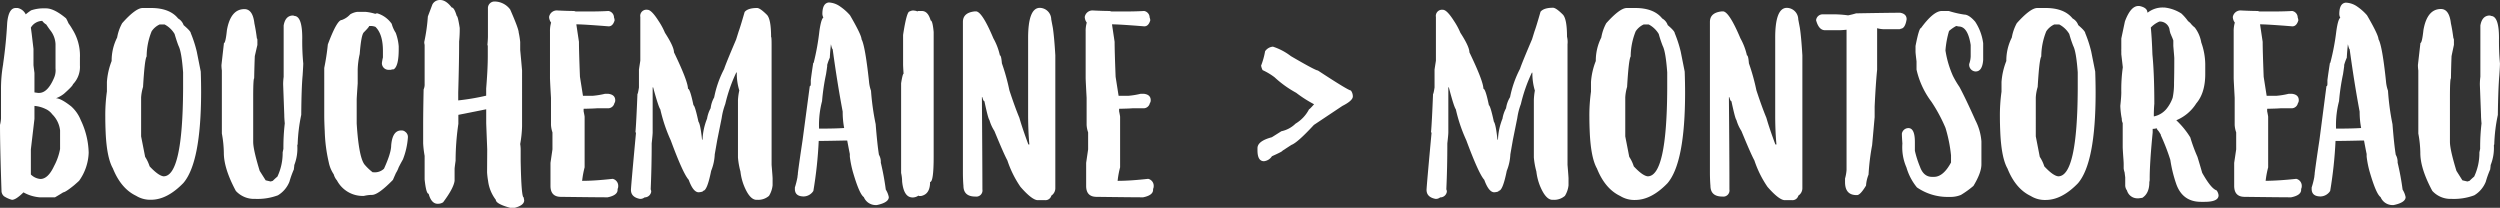 <svg xmlns="http://www.w3.org/2000/svg" viewBox="0 0 696.61 57.91"><rect x="0" y="0" width="696.61" height="57.91" fill="#333333" stroke="none"/><defs><style>.cls-1{fill:#fff;}</style></defs><title>lieux</title><g id="Calque_2" data-name="Calque 2"><g id="logo_fdv"><path class="cls-1" d="M7.17,4a16.26,16.26,0,0,1,1.5-1.12,11,11,0,0,1,3.89-.55h.28c1.49,0,3.34.92,5.57,2.78a10.8,10.8,0,0,1,.66,1.36,15.69,15.69,0,0,1,1.11,1.7,13.78,13.78,0,0,1,2.09,7.94v2.09a6.94,6.94,0,0,1-1.95,5.29c0,.27-.83,1.16-2.5,2.64a8.17,8.17,0,0,1-2.23,1.25c.91,0,2.31.75,4.21,2.23a10.2,10.2,0,0,1,2.72,3.9,22,22,0,0,1,2.19,9.05,14.25,14.25,0,0,1-2.65,7.79c-.18.19-.65.6-1.39,1.25q-2.4,1.95-3.06,2c-.77.49-1.53.95-2.3,1.39H11.14a11,11,0,0,1-4.6-1.39C5.13,55,4.06,55.68,3.34,55.68a7.78,7.78,0,0,1-2.23-1,2,2,0,0,1-.69-1.53Q0,40.82,0,34.8A9.17,9.17,0,0,0,.28,33V24.78a39.4,39.4,0,0,1,.59-6.86v-.1Q1.71,12,2,6.4q.39-4.17,2.37-4.17h.56A3.23,3.23,0,0,1,7.17,4ZM8.6,7.69l.24,1.78c.18,1.55.35,2.94.49,4.17V18.1c0,.11.09.86.27,2.22v5.43l1,.14h.28q2.4,0,4.17-4.17a5.2,5.2,0,0,0,.42-2.65V12.25A6.69,6.69,0,0,0,14,8.42c-.35-.46-.72-1-1.12-1.6a3.63,3.63,0,0,1-1.11-1A3.79,3.79,0,0,0,8.6,7.69Zm1,21.82v3.62l-1,8.49v7a4.25,4.25,0,0,0,2.65,1.25c1.46,0,2.73-1.25,3.82-3.61a16.17,16.17,0,0,0,1.67-4.74V36.33a7.49,7.49,0,0,0-2.19-4.49,4.68,4.68,0,0,0-1.88-1.49A8.76,8.76,0,0,0,9.6,29.51Z"/><path class="cls-1" d="M39.74,2.23h2.37c3.46,0,6,1,7.52,2.92A3.44,3.44,0,0,1,51.16,7c1.3,1.11,2,1.86,2,2.23a34.19,34.19,0,0,1,1.67,5.15l1.11,5.57c.07,2,.1,4,.1,5.84Q56,45.28,51.09,51q-4.53,4.66-9,4.66a7.51,7.51,0,0,1-4.18-1.11q-4.2-2-6.47-7.66c-1.11-1.95-1.79-5.26-2-9.95-.07-1.58-.1-3.06-.1-4.46a47.6,47.6,0,0,1,.45-7V22.83A19.7,19.7,0,0,1,31.11,17a14.19,14.19,0,0,1,1.53-6.54,12.72,12.72,0,0,1,1.4-4C36.56,3.62,38.47,2.23,39.74,2.23Zm-.42,24.91V38l1.12,5.7a11.2,11.2,0,0,1,1.25,2.65q2.48,2.64,3.9,2.78,5.32,0,5.43-24.43V20.15c-.28-3.81-.7-6.25-1.26-7.34-.32-.79-.69-1.91-1.11-3.34a7,7,0,0,0-2.78-2.65H44.48a5.36,5.36,0,0,0-2.23,1.91,19,19,0,0,0-1.39,7c-.38.56-.7,3.39-1,8.49A13.15,13.15,0,0,0,39.32,27.14Z"/><path class="cls-1" d="M71,15.63c-.07,1.62-.13,3.7-.18,6.22-.16,0-.25,1.49-.27,4.46V39.53q0,2.16,1.81,8.08l1.67,2.64,1.39.32.59-.18a17.07,17.07,0,0,1,1.29-1.18,15.39,15.39,0,0,0,1.46-6.75l.21-1a58.42,58.42,0,0,1,.38-7.07c-.09-1-.14-1.76-.14-2.36l-.31-8.43a15.14,15.14,0,0,1,.14-2.19V7.1c.32-1.86,1.2-2.78,2.64-2.78l.42.13q2.12.18,2.12,6.13a65.59,65.59,0,0,0,.28,7.1c0,.44-.06,1.53-.17,3.27Q84,24.35,83.94,32a46.31,46.31,0,0,0-1,8.21.82.82,0,0,0-.1.28A12.79,12.79,0,0,1,82,46c0,.37-.09.76-.11,1.18a27.47,27.47,0,0,0-1.25,3.48,7.81,7.81,0,0,1-3.2,3.76,16.28,16.28,0,0,1-6.27,1H71a6.87,6.87,0,0,1-5.29-2.23q-3.33-6.22-3.34-10.57a31.51,31.51,0,0,0-.55-5.43V19.63a9.79,9.79,0,0,1-.11-1.53L62.4,12c.3,0,.58-1.2.83-3.62.7-3.9,2.32-5.84,4.88-5.84q2.33,0,2.78,4c.25,1.16.49,2.55.69,4.18.1,0,.14.18.14.56v1.25C71.47,13.57,71.24,14.6,71,15.63Z"/><path class="cls-1" d="M108.51,19.45a2,2,0,0,1-.42,0,1.84,1.84,0,0,1-1.67-1.95A14.77,14.77,0,0,1,106.7,16V14.2q0-4.69-2.09-6.72a3.74,3.74,0,0,0-1.46-.24h-.28c0,.18-.51.79-1.53,1.81-.46.51-.84,2.5-1.11,6a22.3,22.3,0,0,0-.56,4.32v3.9c-.19,2.73-.28,4.22-.28,4.45v6.68Q100,44.19,101.71,46a14.31,14.31,0,0,0,2.13,2h.28A3.65,3.65,0,0,0,107,47q2-4.38,2-6.47.34-4.18,2.78-4.18h.21a1.5,1.5,0,0,1,.94.38,1.75,1.75,0,0,1,.73,1.57,20.73,20.73,0,0,1-1.39,6.13c-.4.69-.79,1.43-1.19,2.22a7.42,7.42,0,0,1-.76,1.57c-.28.63-.56,1.26-.84,1.91q-4.09,4.19-5.84,4.18a9.78,9.78,0,0,0-2.23.28,8.11,8.11,0,0,1-7.52-4.32A4.26,4.26,0,0,1,93,48.58a9.09,9.09,0,0,1-1.39-3.34,43.27,43.27,0,0,1-1.12-8.63c-.09-1.72-.14-3.25-.14-4.59V18.93a65.85,65.85,0,0,0,1-6.54q2.54-6.83,3.89-6.82A5.8,5.8,0,0,0,97.58,4a5.07,5.07,0,0,1,2-.7h2.23a13.48,13.48,0,0,1,2.78.56,1,1,0,0,1,.56-.14,7.59,7.59,0,0,1,4,2.92,8.65,8.65,0,0,0,1.12,2.51,14.07,14.07,0,0,1,.83,3.76v.83q0,4.7-1.39,5.57c-.07,0-.35,0-.83.14A1.34,1.34,0,0,1,108.51,19.45Z"/><path class="cls-1" d="M135.76,41.62l-.28-7.24q0-2.19,0-3.93L127.72,32v2.5a71.57,71.57,0,0,0-.77,10.3c-.18,1.26-.28,2-.28,2.37v3.2q-.27,2.09-3.2,6a2.65,2.65,0,0,1-1.39.41h-.14c-1.14,0-2-.92-2.5-2.78-.47,0-.84-1.34-1.12-4V43.43a27.72,27.72,0,0,1-.41-3.48V34.8q0-3.48.13-9.88a3.4,3.4,0,0,0,.28-1.53V12.49a2.73,2.73,0,0,1-.1-.8,49.72,49.72,0,0,0,1-7.1l1.26-3.34A2.34,2.34,0,0,1,122.53,0h.14c1.07,0,2.14.7,3.2,2.09.47,0,.93.79,1.4,2.37.21,0,.48,1.11.83,3.34a34.36,34.36,0,0,1-.17,3.79v.52c0,3.37-.08,7.93-.25,13.71,0,.33,0,1.05,0,2.16a66,66,0,0,0,7.79-1.32c0-1,0-1.65,0-2q.45-5.46.45-9V12.74l-.1-.21c.09-1.09.14-1.88.14-2.37V2.37A1.83,1.83,0,0,1,137.71.42a5.46,5.46,0,0,1,4.45,2.23c1.58,3.59,2.37,5.73,2.37,6.4a22.48,22.48,0,0,1,.42,2.64v2.23q.24,2.47.52,5.71V35.22a31.79,31.79,0,0,1-.52,4.91,10.32,10.32,0,0,1,.13,1.77v2.78q.18,10.31.84,10.31l.14.83c0,.93-.88,1.62-2.65,2.09h-1.25c-2.69-.74-4-1.49-4-2.23A10.89,10.89,0,0,1,136,50.39a21.7,21.7,0,0,1-.28-2.36Z"/><path class="cls-1" d="M160.43,3.2h3c1.65,0,3.69,0,6.12-.14a1.86,1.86,0,0,1,1.54,1.81v0a2.69,2.69,0,0,1,.17.8c-.33,1.11-.88,1.67-1.67,1.67-4.66-.37-7.66-.56-9-.56l.73,4.87q0,2.58.28,9.75l.84,5.29h2.78a22.91,22.91,0,0,0,3.38-.56h.83c1.3.14,2,.74,2,1.81a1.4,1.4,0,0,1-.24.83,1.8,1.8,0,0,1-1.88,1.4h-2.93c-.88.07-2.13.11-3.76.14V31c.19.91.28,1.42.28,1.53V46.63a25.37,25.37,0,0,0-.69,3.76c2.66,0,5.51-.23,8.52-.56a2,2,0,0,1,1.53,2.09,1.54,1.54,0,0,1-.17.73v.25c0,1-.93,1.71-2.78,2.08q-2.87,0-13-.13-2.92,0-2.92-3.07v-6.4l.55-3.76V36.89a7.68,7.68,0,0,1-.41-2.09V27.28c-.19-3.31-.28-5.17-.28-5.56V8.77a8.4,8.4,0,0,1,.31-2.47A2.8,2.8,0,0,1,153,4.73a2.18,2.18,0,0,1,2.37-1.81c2,.1,3.57.14,4.59.14Z"/><path class="cls-1" d="M178.42,16.91V4.73a1.72,1.72,0,0,1,2-2q1.11,0,3.06,3.07a19.26,19.26,0,0,1,1.81,3.34q2.5,3.86,2.51,5.43,3.9,8.1,3.9,10.16.58,0,1.53,4.59c.28.07.74,1.6,1.39,4.59.37.49.7,2.16,1,5h.14a17.35,17.35,0,0,1,1.26-5.85,9.13,9.13,0,0,1,1-2.92A7.86,7.86,0,0,1,199,27.14a29,29,0,0,1,2.78-7.93c.28-.91,1.39-3.64,3.34-8.21l.7-2.23q.41-1.08,1.67-5.43.9-1.11,3.48-1.11c.55,0,1.48.65,2.78,1.95.74.85,1.11,2.9,1.11,6.12.1,0,.14.7.14,2.09V45.94c.19,2.25.28,3.5.28,3.76v1.94a7,7,0,0,1-1,2.93,4.57,4.57,0,0,1-3.2,1.11h-.28q-1.89,0-3.48-3.9a15.44,15.44,0,0,1-1-4,21.34,21.34,0,0,1-.69-3.9v-16A16.45,16.45,0,0,1,206,25.2a16.19,16.19,0,0,1-.7-5h-.14A43.44,43.44,0,0,0,202.09,29a18.42,18.42,0,0,0-1,3.9L199.86,39l-.7,4a13.72,13.72,0,0,1-1,4.6q-1.11,5.56-2.23,5.56c0,.21-.42.35-1.25.42q-1.53,0-2.78-3.48-1.55-1.66-5-11A43.77,43.77,0,0,1,184,30.49q-.56-.78-2-6.13h-.14V36.89q0,.59-.27,3.06c0,4.46-.1,8.72-.28,12.81a1.42,1.42,0,0,1,.14.69A1.86,1.86,0,0,1,179.68,55h-.07a1.93,1.93,0,0,1-1.29.42c-1.67-.32-2.51-1.16-2.51-2.5q0-.84,1.4-15.87l-.14-.28q.24-2.74.55-10.58c.09,0,.23-.6.42-1.81v-5C178.18,18.42,178.31,17.61,178.42,16.91Z"/><path class="cls-1" d="M234.14,1.84a14.4,14.4,0,0,1,2.71,2.41q3.21,5.52,3.21,6.68,1,1.8,2.08,11.69a10.05,10.05,0,0,0,.56,2.65A70.56,70.56,0,0,0,244,34.59c.3,3.83.61,6.67.91,8.53a3.94,3.94,0,0,1,.52,2.19,72.47,72.47,0,0,1,1.39,7.52,6.3,6.3,0,0,1,.84,2.09c0,1-1.12,1.76-3.34,2.22h-.42a3.57,3.57,0,0,1-3.2-2.22q-1.26-.84-3.07-7.1a28.87,28.87,0,0,1-.83-4.18v-.73c-.21-1-.45-2.3-.73-3.76a3,3,0,0,1-.42,0c-3,.07-5.47.11-7.52.13a116,116,0,0,1-1.49,13.92,3.28,3.28,0,0,1-2.65,1.54c-1.67,0-2.5-.7-2.5-2.09v-.42a23.13,23.13,0,0,0,.73-2.92c0-.26.06-.52.1-.8v-.18s0,0,0-.07c.27-2.15.72-5.24,1.32-9.25l2-15c.18,0,.28-.23.28-.69v-1q.27-2.16.69-4.8l.11,0a65.86,65.86,0,0,0,1.6-8.87c.32-2.25.69-3.5,1.11-3.76a2.3,2.3,0,0,1-.28-1c0-2,.61-3.09,1.81-3.2A5.88,5.88,0,0,1,234.14,1.84Zm-3.69,16.4h.07c-.09.74-.21,1.55-.35,2.43a60.09,60.09,0,0,0-1.11,7.52,25.88,25.88,0,0,0-.84,7.38v.27c2.9,0,5.22-.05,7-.17a23.87,23.87,0,0,1-.41-4.56q-1.54-8.17-2.79-17.4c-.11,0-.28-.46-.49-1.39-.13,1.18-.24,2.44-.31,3.76A13.84,13.84,0,0,0,230.45,18.24Z"/><path class="cls-1" d="M254.43,2.92c.74.07,1.11.17,1.11.28l.28-.14h1c1.21,0,2,.88,2.51,2.65.35,0,.63,1.06.83,3.2v34.8q0,7-1,7c0,2.27-.83,3.57-2.51,3.9h-.55a.12.12,0,0,1-.14-.14,2.83,2.83,0,0,1-1.53.55h-.14q-2.47,0-2.92-4.45a11.08,11.08,0,0,0-.28-2.37v-25c.28-1.77.51-2.65.69-2.65-.09-1.25-.14-2.18-.14-2.78V9.74q1-6.54,1.81-6.54A2.34,2.34,0,0,1,254.43,2.92Z"/><path class="cls-1" d="M289.61,2.19a3.24,3.24,0,0,1,3.31,3.2l.45,2.37c.25,1.67.49,4.22.69,7.66V52.51a2.48,2.48,0,0,1-1.11,2,1.69,1.69,0,0,1-1.81,1.26h-2.09c-1.06-.1-2.63-1.33-4.69-3.69a28.93,28.93,0,0,1-3.66-7.38q-.93-1.66-3.62-8.21a11.36,11.36,0,0,1-1.39-3.07c-.23-.2-.7-1.95-1.39-5.22-.21,0-.4-.39-.56-1.11h-.14v.14q.13,17.26.14,25.26v.28a1.72,1.72,0,0,1-1.95,2c-2.22,0-3.34-1-3.34-3.06-.09-1-.14-2.27-.14-3.9V6.09c0-1.72,1.12-2.69,3.34-2.92h.28q1.71,0,4.87,7.51a17.07,17.07,0,0,1,1.81,4.74c.26,0,.44.74.56,2.22a58.23,58.23,0,0,1,2.09,7.52q1.53,4.66,2.78,7.66c.54,1.9,1.37,4.38,2.51,7.44h.28q-.31-3.16-.35-7.65v-22Q286.48,2.37,289.61,2.19Z"/><path class="cls-1" d="M309.69,3.2h3c1.65,0,3.69,0,6.12-.14a1.86,1.86,0,0,1,1.53,1.81v0a2.41,2.41,0,0,1,.18.8c-.33,1.11-.88,1.67-1.67,1.67q-7-.56-9-.56l.73,4.87q0,2.58.28,9.75l.83,5.29h2.79a22.54,22.54,0,0,0,3.37-.56h.84c1.3.14,1.95.74,1.95,1.81a1.34,1.34,0,0,1-.25.83,1.78,1.78,0,0,1-1.87,1.4h-2.93c-.88.07-2.13.11-3.76.14V31c.19.91.28,1.42.28,1.53V46.63a24.13,24.13,0,0,0-.69,3.76c2.66,0,5.51-.23,8.52-.56a2,2,0,0,1,1.53,2.09,1.66,1.66,0,0,1-.17.73v.25c0,1-.93,1.71-2.78,2.08q-2.87,0-12.95-.13-2.93,0-2.92-3.07v-6.4l.55-3.76V36.89a7.39,7.39,0,0,1-.42-2.09V27.28c-.18-3.31-.27-5.17-.27-5.56V8.77a8.4,8.4,0,0,1,.31-2.47,2.8,2.8,0,0,1-.56-1.57,2.18,2.18,0,0,1,2.37-1.81c2,.1,3.57.14,4.59.14Z"/><path class="cls-1" d="M354.7,13a16.73,16.73,0,0,1,5,2.64q6.85,4,7.52,4,8.49,5.57,9.19,5.57a2.76,2.76,0,0,1,.55,1.67c0,.78-1,1.67-2.92,2.64l-7.93,5.29c-3.07,3.32-5.16,5.17-6.27,5.57L357.35,42c0,.16-1,.67-2.93,1.53a3,3,0,0,1-2.22,1.39c-1.21,0-1.81-1-1.81-3.06v-.56q0-2,4-3.06l2.65-1.67A7.94,7.94,0,0,0,361,34.45a10,10,0,0,0,3.76-4c.12,0,.58-.47,1.4-1.4a34.93,34.93,0,0,1-5-3.2,29.65,29.65,0,0,1-6-4.31,17.41,17.41,0,0,0-3.34-2,4.12,4.12,0,0,1-.42-1.26,20.67,20.67,0,0,0,1.11-4A2.93,2.93,0,0,1,354.7,13Z"/><path class="cls-1" d="M400.11,16.91V4.73a1.72,1.72,0,0,1,1.95-2q1.11,0,3.06,3.07a19.26,19.26,0,0,1,1.81,3.34q2.51,3.86,2.51,5.43,3.9,8.1,3.9,10.16.59,0,1.53,4.59c.27.07.74,1.6,1.39,4.59.37.49.69,2.16,1,5h.14a17.35,17.35,0,0,1,1.26-5.85,9.13,9.13,0,0,1,1-2.92,8,8,0,0,1,1.11-3.07,29.38,29.38,0,0,1,2.79-7.93c.28-.91,1.39-3.64,3.34-8.21l.69-2.23q.42-1.08,1.67-5.43.92-1.11,3.48-1.11.84,0,2.79,1.95c.74.85,1.11,2.9,1.11,6.12a6.1,6.1,0,0,1,.14,2.09V45.94c.19,2.25.28,3.5.28,3.76v1.94a7.05,7.05,0,0,1-1,2.93,4.55,4.55,0,0,1-3.2,1.11h-.27q-1.89,0-3.49-3.9a15.66,15.66,0,0,1-1-4,21.87,21.87,0,0,1-.7-3.9v-16a17.7,17.7,0,0,1,.28-2.64,16.51,16.51,0,0,1-.69-5h-.14A43.44,43.44,0,0,0,423.78,29a18.42,18.42,0,0,0-1,3.9L421.55,39l-.7,4a13.72,13.72,0,0,1-1,4.6c-.74,3.71-1.49,5.56-2.23,5.56,0,.21-.42.35-1.25.42q-1.53,0-2.79-3.48-1.53-1.66-5-11a43.12,43.12,0,0,1-2.92-8.63q-.56-.78-1.95-6.13h-.14V36.89c0,.39-.09,1.41-.28,3.06,0,4.46-.09,8.72-.28,12.81a1.32,1.32,0,0,1,.14.69A1.84,1.84,0,0,1,401.36,55h-.07a1.88,1.88,0,0,1-1.28.42c-1.67-.32-2.51-1.16-2.51-2.5q0-.84,1.39-15.87l-.14-.28c.17-1.83.35-5.36.56-10.58.09,0,.23-.6.42-1.81v-5C399.87,18.42,400,17.61,400.11,16.91Z"/><path class="cls-1" d="M453.29,2.23h2.36q5.19,0,7.52,2.92A3.36,3.36,0,0,1,464.7,7c1.3,1.11,1.95,1.86,1.95,2.23a34.19,34.19,0,0,1,1.67,5.15l1.11,5.57c.07,2,.11,4,.11,5.84q0,19.53-4.91,25.27-4.51,4.66-9,4.66a7.47,7.47,0,0,1-4.17-1.11q-4.22-2-6.48-7.66c-1.11-1.95-1.78-5.26-2-9.95-.07-1.58-.11-3.06-.11-4.46a47.6,47.6,0,0,1,.45-7V22.83A19.47,19.47,0,0,1,444.66,17a14.19,14.19,0,0,1,1.53-6.54,12.74,12.74,0,0,1,1.39-4Q451.38,2.23,453.29,2.23Zm-.42,24.91V38l1.11,5.7a10.49,10.49,0,0,1,1.26,2.65q2.46,2.64,3.89,2.78,5.33,0,5.43-24.43V20.15c-.28-3.81-.69-6.25-1.25-7.34a32.22,32.22,0,0,1-1.11-3.34,7.1,7.1,0,0,0-2.79-2.65H458a5.36,5.36,0,0,0-2.23,1.91,19,19,0,0,0-1.39,7c-.37.56-.7,3.39-1,8.49A12.58,12.58,0,0,0,452.87,27.14Z"/><path class="cls-1" d="M497.76,2.19a3.23,3.23,0,0,1,3.31,3.2l.45,2.37q.39,2.51.7,7.66V52.51a2.46,2.46,0,0,1-1.12,2,1.69,1.69,0,0,1-1.81,1.26h-2.08q-1.6-.15-4.7-3.69a29.26,29.26,0,0,1-3.66-7.38q-.93-1.66-3.62-8.21a11.36,11.36,0,0,1-1.39-3.07c-.23-.2-.69-1.95-1.39-5.22-.21,0-.39-.39-.56-1.11h-.14v.14q.15,17.26.14,25.26v.28a1.72,1.72,0,0,1-1.95,2c-2.22,0-3.34-1-3.34-3.06-.09-1-.14-2.27-.14-3.9V6.09q0-2.58,3.35-2.92h.27q1.71,0,4.88,7.51a17.72,17.72,0,0,1,1.81,4.74c.25,0,.44.74.55,2.22a58.23,58.23,0,0,1,2.09,7.52q1.53,4.66,2.78,7.66c.54,1.9,1.37,4.38,2.51,7.44H495q-.32-3.16-.35-7.65v-22Q494.63,2.37,497.76,2.19Z"/><path class="cls-1" d="M529.47,3.55c1.2.21,1.8.81,1.8,1.81C531,7.12,530.42,8,529.6,8c0,.1-.18.14-.55.14h-4a7.46,7.46,0,0,1-2-.28V19.42q-.42,4.32-.69,10.3v2.92l-.7,7.8a63.08,63.08,0,0,0-1,8.21,10,10,0,0,0-.7,3.06c-1.07,1.77-1.9,2.65-2.51,2.65h-.14q-3.2,0-3.2-3.62v-1a11.76,11.76,0,0,0,.42-2.36V8.28a20.61,20.61,0,0,1-2.09.14h-3.89c-1.19,0-2-.93-2.51-2.78A1.83,1.83,0,0,1,508,4h1.81a31,31,0,0,1,5.15.28,22.82,22.82,0,0,0,2.23-.56Q526,3.56,529.47,3.55Z"/><path class="cls-1" d="M541.09,3.06H543a28.57,28.57,0,0,0,4.31,1c.88,0,1.91.65,3.07,2a14.2,14.2,0,0,1,2.22,6V16.7c-.16,2.14-.86,3.21-2.08,3.21h-.14a1.87,1.87,0,0,1-1.67-2.09,7.11,7.11,0,0,0,.41-2.09v-3.2c-.53-3.44-1.64-5.15-3.34-5.15l-.69-.14a10.67,10.67,0,0,0-2,1.39,25.81,25.81,0,0,0-1,5.43,27.58,27.58,0,0,0,2.09,7.1,25.78,25.78,0,0,0,1.81,3.06c1.18,2.21,2.67,5.31,4.46,9.33a15.3,15.3,0,0,1,1.66,5.84V45.8c0,1.55-.74,3.55-2.22,6a26.45,26.45,0,0,1-3.48,2.51,7.57,7.57,0,0,1-3.06.56h-1a15.09,15.09,0,0,1-8.21-2.65,15.62,15.62,0,0,1-2.92-5.57A13.91,13.91,0,0,1,530.09,40c-.09-1.25-.14-2.18-.14-2.78a1.86,1.86,0,0,1,1.81-1.53c1.21,0,1.81,1.3,1.81,3.89V42A27.25,27.25,0,0,0,535,46.49q1,2.79,3.35,2.79h.55q2.58,0,4.74-4v-2a40.15,40.15,0,0,0-1.54-7.65,44.16,44.16,0,0,0-3.89-7.24,23.4,23.4,0,0,1-4.18-9V17.12c-.19-1.58-.28-2.46-.28-2.64V12.81c.65-3.34,1.16-5,1.53-5C537.59,4.64,539.53,3.06,541.09,3.06Z"/><path class="cls-1" d="M567.68,2.23H570q5.19,0,7.52,2.92A3.36,3.36,0,0,1,579.09,7c1.3,1.11,1.95,1.86,1.95,2.23a34.19,34.19,0,0,1,1.67,5.15l1.11,5.57c.07,2,.11,4,.11,5.84q0,19.53-4.91,25.27-4.51,4.66-9,4.66a7.47,7.47,0,0,1-4.17-1.11q-4.22-2-6.48-7.66c-1.11-1.95-1.78-5.26-2-9.95-.07-1.58-.11-3.06-.11-4.46a47.6,47.6,0,0,1,.45-7V22.83A19.47,19.47,0,0,1,559.05,17a14.19,14.19,0,0,1,1.53-6.54,12.74,12.74,0,0,1,1.39-4Q565.77,2.23,567.68,2.23Zm-.42,24.91V38l1.11,5.7a10.49,10.49,0,0,1,1.26,2.65q2.46,2.64,3.89,2.78,5.33,0,5.43-24.43V20.15c-.28-3.81-.69-6.25-1.25-7.34a32.22,32.22,0,0,1-1.11-3.34,7.1,7.1,0,0,0-2.79-2.65h-1.39a5.36,5.36,0,0,0-2.23,1.91,19,19,0,0,0-1.39,7q-.56.84-1,8.49A12.58,12.58,0,0,0,567.26,27.14Z"/><path class="cls-1" d="M609.68,5.88c.21.16.42.34.63.52a6.46,6.46,0,0,0,1.25,1.26,9.4,9.4,0,0,1,1.81,4.17,18.6,18.6,0,0,1,1.11,6V20.6q0,5.29-2.5,8.21a12,12,0,0,1-5.57,4.7,23.09,23.09,0,0,1,3.9,4.77,44.81,44.81,0,0,0,2,5.43c.42,1.37.86,2.85,1.32,4.45,1.69,3,3,4.57,4,4.88a2.7,2.7,0,0,1,.56,1.39c0,1.2-1.3,1.81-3.9,1.81h-1q-5.29,0-7-5.29a37.1,37.1,0,0,1-1.54-6.4,57.62,57.62,0,0,0-2.64-6.83v-.17c-.49-.86-.82-1.31-1-1.36,0-.28-.09-.42-.28-.42a3.71,3.71,0,0,1-1,.14v1Q599,45.38,599,49.7v.41a2,2,0,0,1-.1.59v.11q0,3.06-1.95,4.31l-1,.14h-.28a3,3,0,0,1-3-2.19,2.44,2.44,0,0,1-.49-1.56V49.42L592,48a5.3,5.3,0,0,1-.25-1.05V45.8c0-.81-.1-1.78-.17-2.89s-.1-1.73-.1-1.85V34.28a2.31,2.31,0,0,1-.25-1.15,23,23,0,0,1-.42-3.62c.19-1.78.28-3,.28-3.76a44.15,44.15,0,0,1,.42-7l-.42-3.62v-.94h0a2.15,2.15,0,0,1,0-.45V10.72l1-4.73c1.06-2.88,2.32-4.32,3.76-4.32h.27c1.49.3,2.23.91,2.23,1.81h.14a6.74,6.74,0,0,1,4.18-1.39h.41a11,11,0,0,1,4.74,1.67A13.61,13.61,0,0,1,609.68,5.88Zm-4.8,3.66-.07-.14a7,7,0,0,1-.31-1.33A2.74,2.74,0,0,0,601.71,6a7.17,7.17,0,0,0-2.4,1.67q.29,2.85.45,7.51.53,5.48.53,13.75c-.1,1.07-.14,2.24-.14,3.51a6.13,6.13,0,0,0,3.44-2,10.26,10.26,0,0,0,1.81-3.21,19.46,19.46,0,0,0,.38-4.14c.05-2,.07-3.84.07-5.53V16.15c0-.14-.09-1.25-.27-3.34V11.28A14.84,14.84,0,0,0,605,9.85C605,9.76,604.93,9.65,604.88,9.54Z"/><path class="cls-1" d="M629.59,3.2h3c1.64,0,3.68,0,6.12-.14a1.86,1.86,0,0,1,1.53,1.81v0a2.69,2.69,0,0,1,.18.8c-.33,1.11-.89,1.67-1.67,1.67q-7-.56-9-.56l.73,4.87q0,2.58.28,9.75l.83,5.29h2.79a22.54,22.54,0,0,0,3.37-.56h.84c1.3.14,1.95.74,1.95,1.81a1.41,1.41,0,0,1-.25.83,1.79,1.79,0,0,1-1.88,1.4h-2.92c-.88.07-2.14.11-3.76.14V31c.19.91.28,1.42.28,1.53V46.63a25.47,25.47,0,0,0-.7,3.76q4-.06,8.53-.56a2,2,0,0,1,1.53,2.09,1.66,1.66,0,0,1-.17.73v.25c0,1-.93,1.71-2.79,2.08q-2.85,0-12.94-.13-2.93,0-2.93-3.07v-6.4l.56-3.76V36.89a7.39,7.39,0,0,1-.42-2.09V27.28c-.18-3.31-.28-5.17-.28-5.56V8.77a8.37,8.37,0,0,1,.32-2.47,2.8,2.8,0,0,1-.56-1.57,2.18,2.18,0,0,1,2.37-1.81c2,.1,3.57.14,4.59.14Z"/><path class="cls-1" d="M656.84,1.84a14.4,14.4,0,0,1,2.71,2.41c2.14,3.68,3.2,5.91,3.2,6.68q1.05,1.8,2.09,11.69a10.05,10.05,0,0,0,.56,2.65,68.92,68.92,0,0,0,1.25,9.32q.45,5.74.91,8.53a4,4,0,0,1,.52,2.19,72.47,72.47,0,0,1,1.39,7.52,6.3,6.3,0,0,1,.84,2.09c0,1-1.12,1.76-3.35,2.22h-.41a3.58,3.58,0,0,1-3.21-2.22q-1.25-.84-3.06-7.1a27.43,27.43,0,0,1-.83-4.18v-.73c-.21-1-.46-2.3-.73-3.76a3,3,0,0,1-.42,0q-4.45.11-7.52.13a116,116,0,0,1-1.49,13.92,3.28,3.28,0,0,1-2.65,1.54c-1.67,0-2.51-.7-2.51-2.09v-.42a21.8,21.8,0,0,0,.74-2.92,7.94,7.94,0,0,1,.1-.8v-.18a.13.13,0,0,1,0-.07c.28-2.15.72-5.24,1.33-9.25l1.95-15q.27,0,.27-.69v-1c.19-1.44.42-3,.7-4.8l.1,0A64.6,64.6,0,0,0,651,8.7c.32-2.25.69-3.5,1.11-3.76a2.16,2.16,0,0,1-.28-1c0-2,.6-3.09,1.81-3.2A5.88,5.88,0,0,1,656.84,1.84Zm-3.69,16.4h.07c-.1.74-.21,1.55-.35,2.43a60.09,60.09,0,0,0-1.11,7.52,25.88,25.88,0,0,0-.84,7.38v.27c2.9,0,5.22-.05,7-.17a23.86,23.86,0,0,1-.42-4.56q-1.53-8.17-2.78-17.4c-.12,0-.28-.46-.49-1.39-.14,1.18-.24,2.44-.31,3.76A13.84,13.84,0,0,0,653.15,18.24Z"/><path class="cls-1" d="M683.11,15.63c-.07,1.62-.13,3.7-.17,6.22-.17,0-.26,1.49-.28,4.46V39.53q0,2.16,1.81,8.08l1.67,2.64,1.39.32.59-.18a17.07,17.07,0,0,1,1.29-1.18,15.39,15.39,0,0,0,1.46-6.75l.21-1a58.42,58.42,0,0,1,.38-7.07c-.09-1-.14-1.76-.14-2.36L691,23.59a17.07,17.07,0,0,1,.14-2.19V7.1c.32-1.86,1.21-2.78,2.64-2.78a3.6,3.6,0,0,1,.42.13q2.13.18,2.13,6.13a68.92,68.92,0,0,0,.27,7.1c0,.44-.05,1.53-.17,3.27q-.32,3.4-.42,11.07a45.7,45.7,0,0,0-1,8.21.82.82,0,0,0-.11.28A12.79,12.79,0,0,1,694,46c0,.37-.08.76-.11,1.18a27.47,27.47,0,0,0-1.25,3.48,7.75,7.75,0,0,1-3.2,3.76,16.26,16.26,0,0,1-6.26,1h-.14a6.84,6.84,0,0,1-5.29-2.23q-3.35-6.22-3.34-10.57a31.63,31.63,0,0,0-.56-5.43V19.63a9.79,9.79,0,0,1-.11-1.53l.7-6.13c.3,0,.58-1.2.84-3.62.69-3.9,2.32-5.84,4.87-5.84q2.32,0,2.78,4c.26,1.16.49,2.55.7,4.18.09,0,.14.18.14.56v1.25C683.55,13.57,683.32,14.6,683.11,15.63Z"/></g></g></svg>